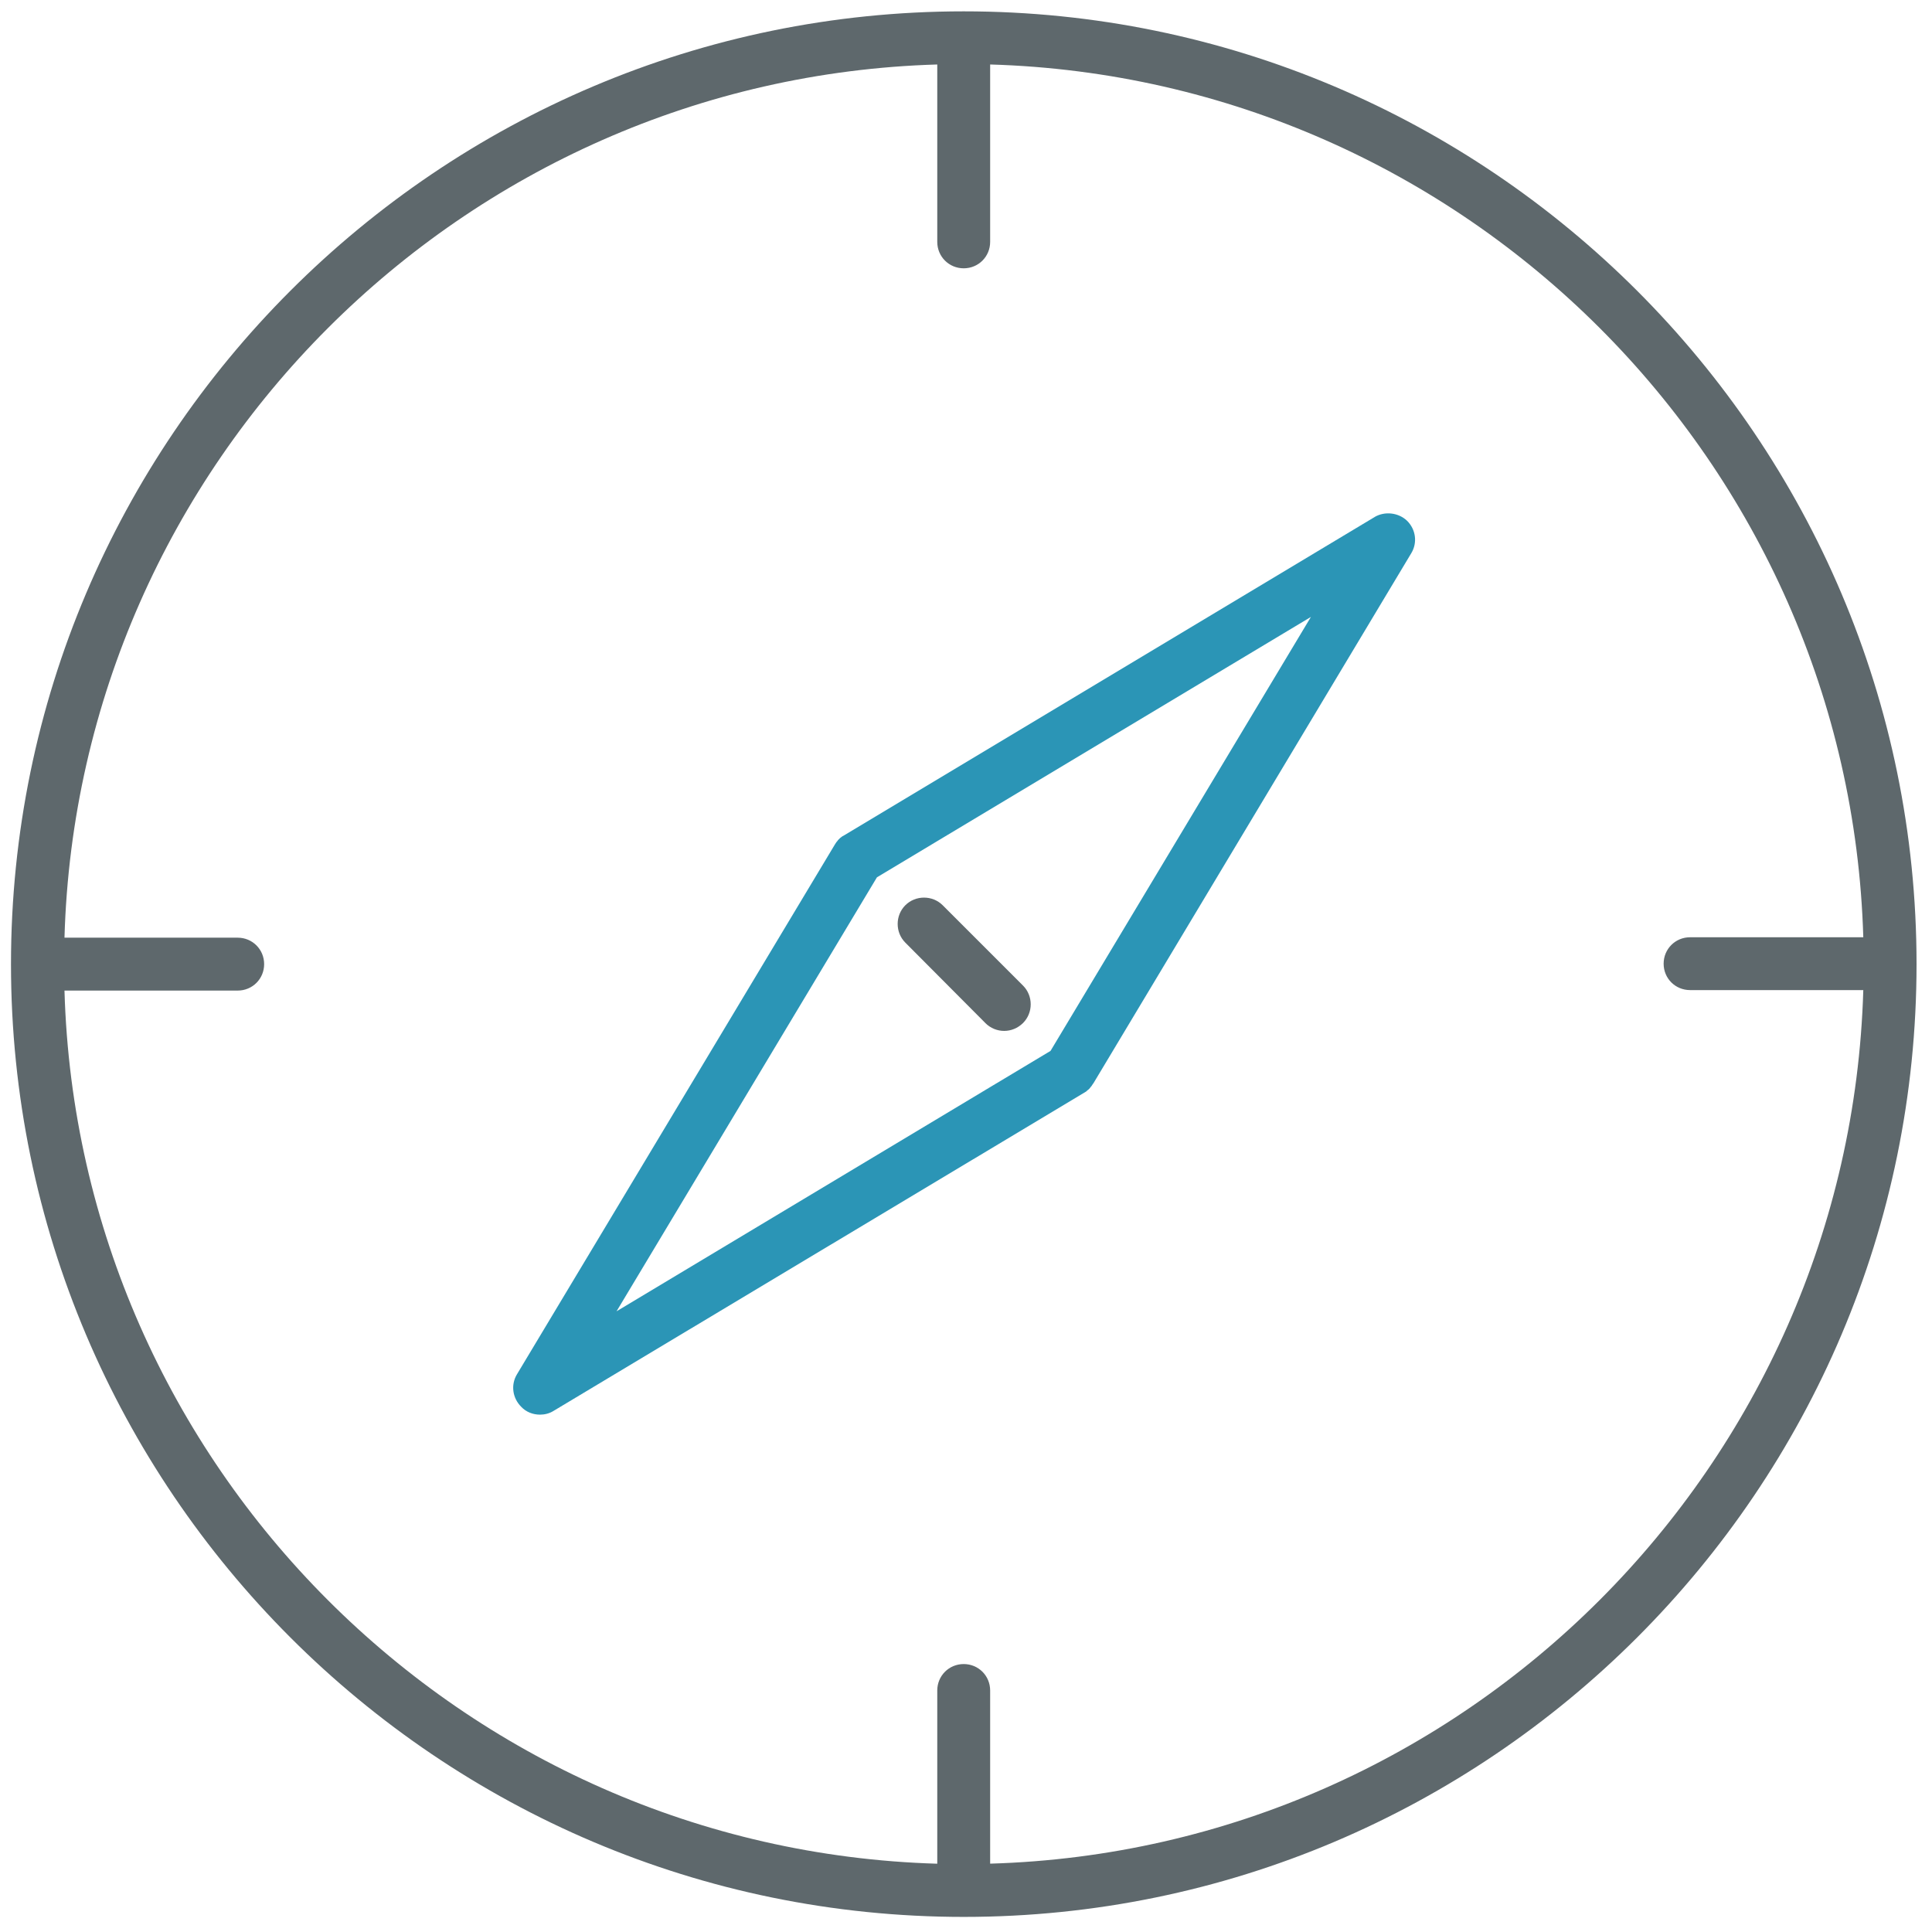 <!-- Generated by IcoMoon.io -->
<svg version="1.1" xmlns="http://www.w3.org/2000/svg" width="32" height="32" viewBox="0 0 32 32">
<title>compass</title>
<path fill="#5e686c" d="M15.963 0.188c-8.7 0-15.781 7.081-15.781 15.781s7.081 15.781 15.781 15.781c8.7 0 15.781-7.081 15.781-15.781s-7.081-15.781-15.781-15.781zM16.4 30.869v-2.869c0-0.244-0.194-0.438-0.438-0.438s-0.438 0.194-0.438 0.438v2.869c-7.869-0.231-14.231-6.594-14.456-14.462h2.869c0.244 0 0.438-0.194 0.438-0.438s-0.194-0.438-0.438-0.438h-2.869c0.225-7.869 6.588-14.231 14.456-14.463v2.938c0 0.244 0.194 0.438 0.438 0.438s0.438-0.194 0.438-0.438v-2.938c7.869 0.231 14.231 6.588 14.462 14.456h-2.869c-0.244 0-0.438 0.194-0.438 0.438s0.194 0.437 0.438 0.437h2.869c-0.231 7.875-6.587 14.238-14.462 14.469z"></path>
<path fill="#5e686c" d="M16.319 16.944c0.087 0.087 0.2 0.131 0.313 0.131s0.225-0.044 0.313-0.131c0.169-0.169 0.169-0.45 0-0.619l-1.331-1.331c-0.169-0.169-0.45-0.169-0.619 0s-0.169 0.45 0 0.619l1.325 1.331z"></path>
<path id="svg-ico" fill="#2b95b6" d="M22.769 8.563l-8.781 5.269c-0.012 0.006-0.031 0.019-0.044 0.025 0 0-0.006 0.006-0.006 0.006-0.006 0.006-0.019 0.012-0.025 0.019s-0.012 0.012-0.019 0.019c-0.006 0.006-0.006 0.006-0.012 0.012s-0.012 0.019-0.019 0.025c0 0-0.006 0.006-0.006 0.006-0.006 0.012-0.019 0.025-0.025 0.037 0 0 0 0 0 0v0c0 0 0 0 0 0l-5.269 8.781c-0.106 0.175-0.075 0.394 0.069 0.538 0.081 0.087 0.194 0.131 0.313 0.131 0.075 0 0.156-0.019 0.225-0.063l8.787-5.269c0.012-0.006 0.019-0.012 0.031-0.019 0 0 0.006 0 0.006-0.006 0.012-0.012 0.025-0.019 0.038-0.031 0 0 0.006-0.006 0.006-0.006 0.012-0.012 0.019-0.019 0.025-0.031 0.006-0.006 0.006-0.006 0.012-0.012 0.006-0.012 0.019-0.025 0.025-0.038 0 0 0-0.006 0.006-0.006l5.269-8.787c0.106-0.175 0.075-0.394-0.069-0.537-0.144-0.137-0.369-0.162-0.538-0.063zM17.4 17.406l-7.188 4.313 4.313-7.188 7.188-4.313-4.313 7.188z"></path>
</svg>
